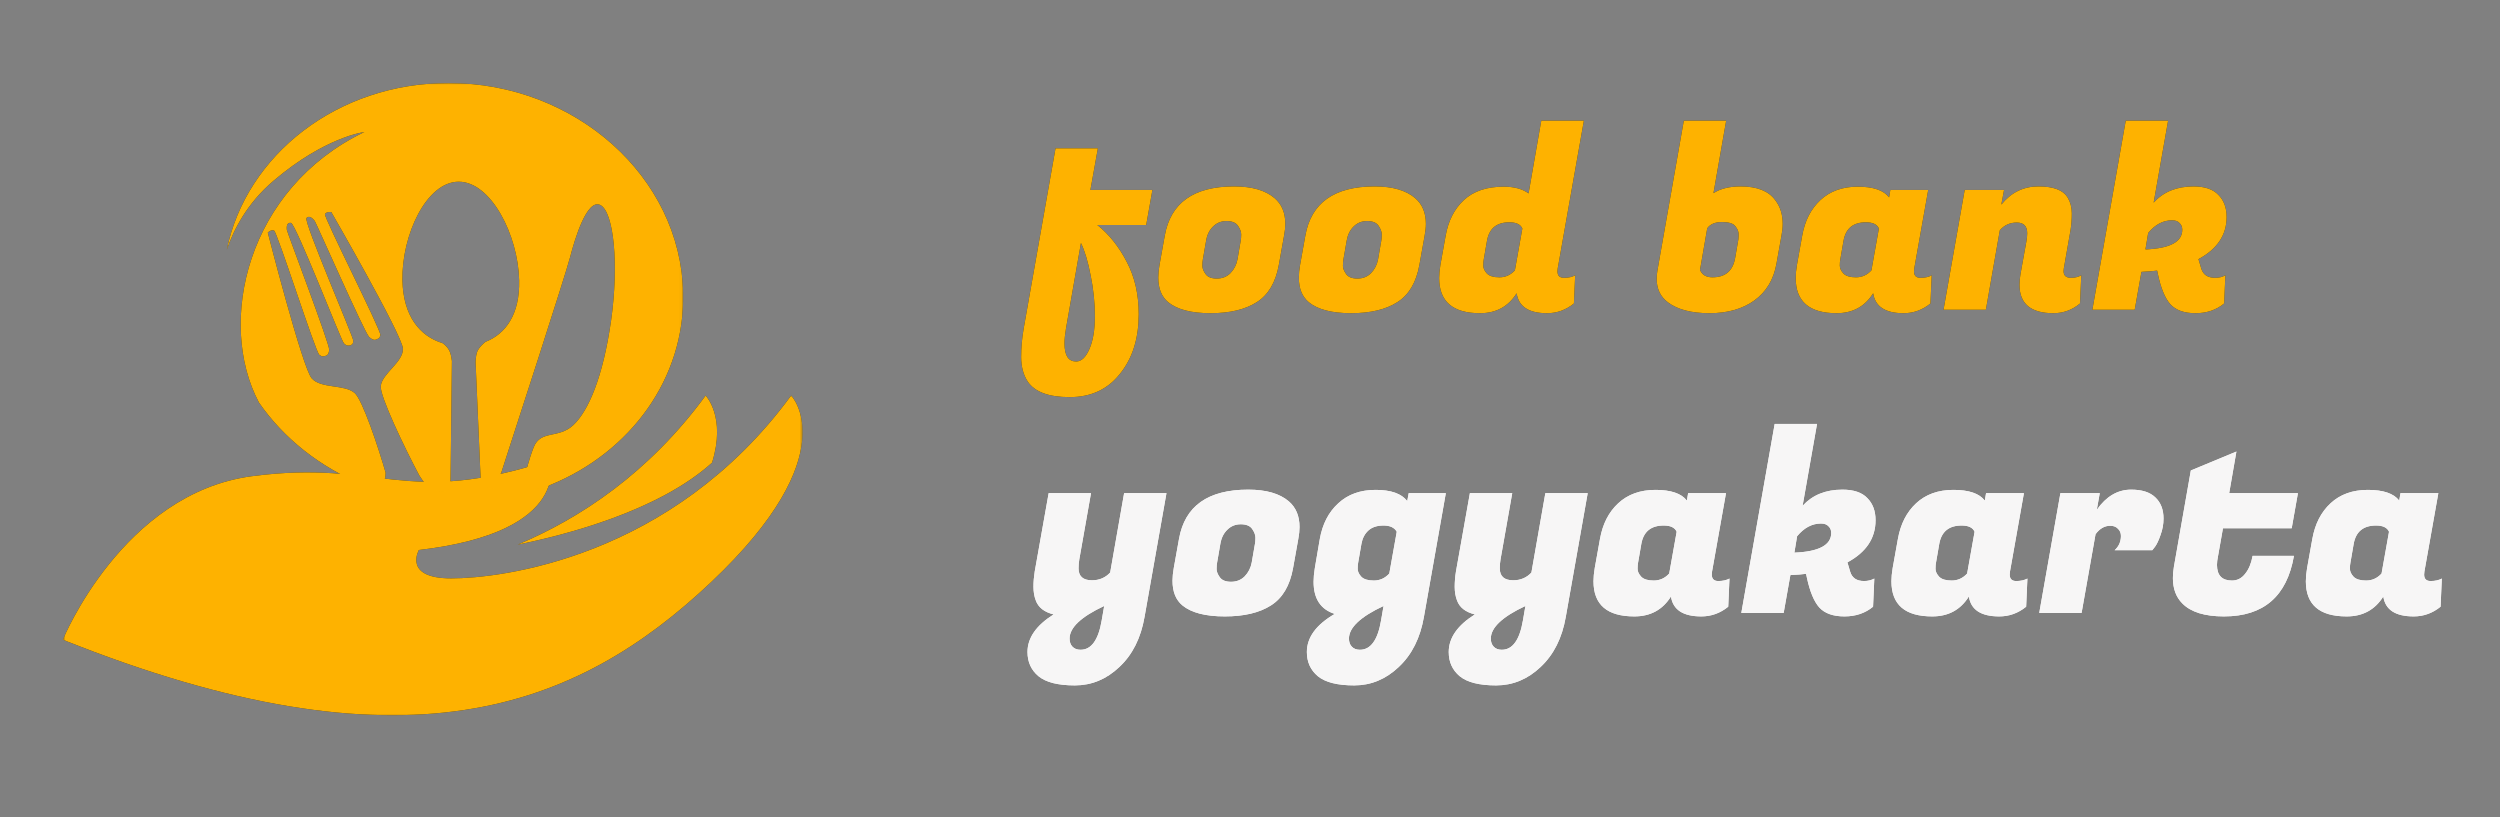 <svg width="783" height="256" viewBox="0 0 783 256" fill="none" xmlns="http://www.w3.org/2000/svg">
<rect x="0" y="0" width="783" height="256" fill="#808080" stroke="none"/>
<g clip-path="url(#clip0_635_1879)">
<path d="M356.646 98.404C356.646 105.996 354.696 112.21 350.796 117.046C346.948 121.934 341.696 124.378 335.04 124.378C328.436 124.378 324.042 122.74 321.858 119.464C320.506 117.384 319.83 114.836 319.83 111.82C319.83 108.856 320.09 105.892 320.61 102.928L330.594 46.456H343.854L341.514 59.482H360.936L358.986 70.48H343.698C347.39 73.444 350.458 77.292 352.902 82.024C355.398 86.756 356.646 92.216 356.646 98.404ZM337.068 113.224C338.68 113.224 340.058 111.924 341.202 109.324C342.346 106.724 342.918 103.292 342.918 99.028C342.918 94.816 342.476 90.552 341.592 86.236C340.76 81.92 339.746 78.54 338.55 76.096L333.87 102.85C333.558 104.67 333.402 106.256 333.402 107.608C333.402 111.352 334.624 113.224 337.068 113.224ZM386.485 58.39C392.101 58.39 396.339 59.612 399.199 62.056C401.435 63.98 402.553 66.658 402.553 70.09C402.553 71.234 402.423 72.482 402.163 73.834L400.525 82.96C399.537 88.472 397.223 92.372 393.583 94.66C389.995 96.948 385.185 98.092 379.153 98.092C373.121 98.092 368.701 96.948 365.893 94.66C363.813 92.944 362.773 90.37 362.773 86.938C362.773 85.742 362.903 84.416 363.163 82.96L364.801 73.834C366.621 63.538 373.849 58.39 386.485 58.39ZM388.591 75.394C388.695 74.874 388.747 74.224 388.747 73.444C388.747 72.612 388.409 71.702 387.733 70.714C387.057 69.726 385.861 69.232 384.145 69.232C382.481 69.232 381.077 69.804 379.933 70.948C378.789 72.04 378.061 73.522 377.749 75.394L376.735 81.244C376.631 81.764 376.579 82.44 376.579 83.272C376.579 84.052 376.917 84.91 377.593 85.846C378.269 86.782 379.439 87.25 381.103 87.25C382.819 87.25 384.249 86.678 385.393 85.534C386.537 84.338 387.265 82.908 387.577 81.244L388.591 75.394ZM430.513 58.39C436.129 58.39 440.367 59.612 443.227 62.056C445.463 63.98 446.581 66.658 446.581 70.09C446.581 71.234 446.451 72.482 446.191 73.834L444.553 82.96C443.565 88.472 441.251 92.372 437.611 94.66C434.023 96.948 429.213 98.092 423.181 98.092C417.149 98.092 412.729 96.948 409.921 94.66C407.841 92.944 406.801 90.37 406.801 86.938C406.801 85.742 406.931 84.416 407.191 82.96L408.829 73.834C410.649 63.538 417.877 58.39 430.513 58.39ZM432.619 75.394C432.723 74.874 432.775 74.224 432.775 73.444C432.775 72.612 432.437 71.702 431.761 70.714C431.085 69.726 429.889 69.232 428.173 69.232C426.509 69.232 425.105 69.804 423.961 70.948C422.817 72.04 422.089 73.522 421.777 75.394L420.763 81.244C420.659 81.764 420.607 82.44 420.607 83.272C420.607 84.052 420.945 84.91 421.621 85.846C422.297 86.782 423.467 87.25 425.131 87.25C426.847 87.25 428.277 86.678 429.421 85.534C430.565 84.338 431.293 82.908 431.605 81.244L432.619 75.394ZM487.8 84.988C487.8 86.34 488.476 87.016 489.828 87.016C491.232 87.016 492.402 86.756 493.338 86.236L492.948 95.05C490.452 97.078 487.644 98.092 484.524 98.092C478.804 98.092 475.632 96.012 475.008 91.852C472.408 96.012 468.586 98.092 463.542 98.092C455.014 98.092 450.75 94.426 450.75 87.094C450.75 85.846 450.88 84.468 451.14 82.96L452.778 73.834C453.61 69.154 455.508 65.436 458.472 62.68C461.488 59.872 465.648 58.468 470.952 58.468C474.228 58.468 476.828 59.17 478.752 60.574L482.73 37.798H496.068L487.878 84.052C487.826 84.364 487.8 84.676 487.8 84.988ZM464.712 81.244C464.608 81.712 464.556 82.362 464.556 83.194C464.556 84.026 464.946 84.858 465.726 85.69C466.506 86.47 467.806 86.86 469.626 86.86C471.498 86.86 473.11 86.132 474.462 84.676L476.802 71.572C476.23 70.272 474.878 69.622 472.746 69.622C468.742 69.622 466.402 71.546 465.726 75.394L464.712 81.244ZM545.156 58.39C550.304 58.39 553.918 59.82 555.998 62.68C557.558 64.708 558.338 67.178 558.338 70.09C558.338 71.286 558.208 72.534 557.948 73.834L556.388 82.57C555.504 87.562 553.19 91.41 549.446 94.114C545.754 96.766 541.074 98.092 535.406 98.092C529.79 98.092 525.474 96.974 522.458 94.738C520.066 92.97 518.87 90.5 518.87 87.328C518.87 86.496 518.948 85.638 519.104 84.754L527.372 37.798H540.632L536.654 60.496C538.838 59.092 541.672 58.39 545.156 58.39ZM544.454 75.004C544.506 74.588 544.532 74.016 544.532 73.288C544.532 72.508 544.194 71.702 543.518 70.87C542.894 69.986 541.49 69.544 539.306 69.544C537.174 69.544 535.64 70.194 534.704 71.494L532.442 84.52C533.066 86.08 534.366 86.86 536.342 86.86C540.346 86.86 542.712 84.858 543.44 80.854L544.454 75.004ZM599.468 84.988C599.468 86.34 600.144 87.016 601.496 87.016C602.9 87.016 604.07 86.756 605.006 86.236L604.616 95.05C602.12 97.078 599.312 98.092 596.192 98.092C590.472 98.092 587.3 96.012 586.676 91.852C584.076 96.012 580.254 98.092 575.21 98.092C566.682 98.092 562.418 94.426 562.418 87.094C562.418 85.846 562.548 84.468 562.808 82.96L564.446 73.834C565.278 69.154 567.176 65.436 570.14 62.68C573.156 59.872 577.056 58.468 581.84 58.468C586.676 58.468 589.952 59.586 591.668 61.822L592.058 59.482H603.914L599.546 84.052C599.494 84.364 599.468 84.676 599.468 84.988ZM576.38 81.244C576.276 81.712 576.224 82.362 576.224 83.194C576.224 84.026 576.614 84.858 577.394 85.69C578.174 86.47 579.474 86.86 581.294 86.86C583.166 86.86 584.778 86.132 586.13 84.676L588.47 71.572C587.898 70.272 586.546 69.622 584.414 69.622C580.41 69.622 578.07 71.546 577.394 75.394L576.38 81.244ZM634.924 73.054C634.924 70.818 633.832 69.7 631.648 69.7C629.516 69.7 627.748 70.506 626.344 72.118L621.976 97H608.716L615.346 59.482H627.67L626.812 64.084C629.88 60.288 633.754 58.39 638.434 58.39C643.114 58.39 646.156 59.534 647.56 61.822C648.444 63.278 648.886 64.942 648.886 66.814C648.886 68.686 648.756 70.428 648.496 72.04L646.39 84.052C646.338 84.364 646.312 84.65 646.312 84.91C646.312 86.314 647.092 87.016 648.652 87.016C649.848 87.016 650.914 86.756 651.85 86.236L651.46 95.05C649.016 97.078 646.234 98.092 643.114 98.092C636.042 98.092 632.506 95.128 632.506 89.2C632.506 88.16 632.61 87.042 632.818 85.846L634.69 75.472C634.846 74.536 634.924 73.73 634.924 73.054ZM693.787 87.016C694.983 87.016 696.049 86.756 696.985 86.236L696.595 95.05C694.151 97.078 691.161 98.092 687.625 98.092C684.089 98.092 681.463 97.156 679.747 95.284C678.083 93.412 676.783 90.266 675.847 85.846L675.613 84.754C674.521 84.91 672.883 85.04 670.699 85.144L668.593 97H655.333L665.785 37.798H679.045L674.521 63.46C677.589 60.08 681.749 58.39 687.001 58.39C690.537 58.39 693.137 59.274 694.801 61.042C696.517 62.758 697.375 65.072 697.375 67.984C697.375 73.6 694.437 77.994 688.561 81.166L689.419 84.052C689.991 86.028 691.447 87.016 693.787 87.016ZM680.293 68.998C677.485 68.998 674.989 70.324 672.805 72.976L671.947 78.124C679.643 77.812 683.491 75.758 683.491 71.962C683.491 71.078 683.205 70.376 682.633 69.856C682.113 69.284 681.333 68.998 680.293 68.998Z" fill="#1B2426"/>
<path d="M338.035 175.198C337.879 176.134 337.801 177.07 337.801 178.006C337.801 180.502 339.205 181.75 342.013 181.75C344.301 181.75 346.199 180.944 347.707 179.332L352.075 154.45H365.335L358.471 193.216C357.327 199.82 354.701 205.046 350.593 208.894C346.537 212.742 341.883 214.666 336.631 214.666C331.379 214.666 327.583 213.704 325.243 211.78C322.955 209.856 321.811 207.334 321.811 204.214C321.811 199.794 324.541 195.868 330.001 192.436C327.037 191.708 325.165 190.226 324.385 187.99C323.917 186.742 323.683 185.338 323.683 183.778C323.683 182.218 323.813 180.632 324.073 179.02L328.441 154.45H341.701L338.035 175.198ZM338.425 203.512C341.805 203.512 344.015 200.444 345.055 194.308L345.835 189.784C338.607 193.164 334.993 196.57 334.993 200.002C334.993 201.042 335.279 201.874 335.851 202.498C336.475 203.174 337.333 203.512 338.425 203.512ZM390.944 153.358C396.56 153.358 400.798 154.58 403.658 157.024C405.894 158.948 407.012 161.626 407.012 165.058C407.012 166.202 406.882 167.45 406.622 168.802L404.984 177.928C403.996 183.44 401.682 187.34 398.042 189.628C394.454 191.916 389.644 193.06 383.612 193.06C377.58 193.06 373.16 191.916 370.352 189.628C368.272 187.912 367.232 185.338 367.232 181.906C367.232 180.71 367.362 179.384 367.622 177.928L369.26 168.802C371.08 158.506 378.308 153.358 390.944 153.358ZM393.05 170.362C393.154 169.842 393.206 169.192 393.206 168.412C393.206 167.58 392.868 166.67 392.192 165.682C391.516 164.694 390.32 164.2 388.604 164.2C386.94 164.2 385.536 164.772 384.392 165.916C383.248 167.008 382.52 168.49 382.208 170.362L381.194 176.212C381.09 176.732 381.038 177.408 381.038 178.24C381.038 179.02 381.376 179.878 382.052 180.814C382.728 181.75 383.898 182.218 385.562 182.218C387.278 182.218 388.708 181.646 389.852 180.502C390.996 179.306 391.724 177.876 392.036 176.212L393.05 170.362ZM445.969 193.216C444.825 199.82 442.199 205.046 438.091 208.894C434.035 212.742 429.381 214.666 424.129 214.666C418.877 214.666 415.081 213.704 412.741 211.78C410.453 209.856 409.309 207.334 409.309 204.214C409.309 199.638 412.221 195.66 418.045 192.28C413.625 190.876 411.415 187.522 411.415 182.218C411.415 180.918 411.545 179.488 411.805 177.928L413.365 168.802C414.197 164.122 416.121 160.404 419.137 157.648C422.153 154.84 426.053 153.436 430.837 153.436C435.673 153.436 438.975 154.606 440.743 156.946L441.211 154.45H452.833L445.969 193.216ZM425.377 176.212C425.273 176.68 425.221 177.33 425.221 178.162C425.221 178.994 425.611 179.826 426.391 180.658C427.171 181.438 428.471 181.828 430.291 181.828C432.163 181.828 433.775 181.1 435.127 179.644L437.467 166.54C436.739 165.24 435.361 164.59 433.333 164.59C431.305 164.59 429.719 165.11 428.575 166.15C427.431 167.19 426.703 168.594 426.391 170.362L425.377 176.212ZM425.923 203.512C429.303 203.512 431.513 200.444 432.553 194.308L433.333 189.784C426.105 193.164 422.491 196.57 422.491 200.002C422.491 201.042 422.777 201.874 423.349 202.498C423.973 203.174 424.831 203.512 425.923 203.512ZM469.965 175.198C469.809 176.134 469.731 177.07 469.731 178.006C469.731 180.502 471.135 181.75 473.943 181.75C476.231 181.75 478.129 180.944 479.637 179.332L484.005 154.45H497.265L490.401 193.216C489.257 199.82 486.631 205.046 482.523 208.894C478.467 212.742 473.813 214.666 468.561 214.666C463.309 214.666 459.513 213.704 457.173 211.78C454.885 209.856 453.741 207.334 453.741 204.214C453.741 199.794 456.471 195.868 461.931 192.436C458.967 191.708 457.095 190.226 456.315 187.99C455.847 186.742 455.613 185.338 455.613 183.778C455.613 182.218 455.743 180.632 456.003 179.02L460.371 154.45H473.631L469.965 175.198ZM470.355 203.512C473.735 203.512 475.945 200.444 476.985 194.308L477.765 189.784C470.537 193.164 466.923 196.57 466.923 200.002C466.923 201.042 467.209 201.874 467.781 202.498C468.405 203.174 469.263 203.512 470.355 203.512ZM536.133 179.956C536.133 181.308 536.809 181.984 538.161 181.984C539.565 181.984 540.735 181.724 541.671 181.204L541.281 190.018C538.785 192.046 535.977 193.06 532.857 193.06C527.137 193.06 523.965 190.98 523.341 186.82C520.741 190.98 516.919 193.06 511.875 193.06C503.347 193.06 499.083 189.394 499.083 182.062C499.083 180.814 499.213 179.436 499.473 177.928L501.111 168.802C501.943 164.122 503.841 160.404 506.805 157.648C509.821 154.84 513.721 153.436 518.505 153.436C523.341 153.436 526.617 154.554 528.333 156.79L528.723 154.45H540.579L536.211 179.02C536.159 179.332 536.133 179.644 536.133 179.956ZM513.045 176.212C512.941 176.68 512.889 177.33 512.889 178.162C512.889 178.994 513.279 179.826 514.059 180.658C514.839 181.438 516.139 181.828 517.959 181.828C519.831 181.828 521.443 181.1 522.795 179.644L525.135 166.54C524.563 165.24 523.211 164.59 521.079 164.59C517.075 164.59 514.735 166.514 514.059 170.362L513.045 176.212ZM583.835 181.984C585.031 181.984 586.097 181.724 587.033 181.204L586.643 190.018C584.199 192.046 581.209 193.06 577.673 193.06C574.137 193.06 571.511 192.124 569.795 190.252C568.131 188.38 566.831 185.234 565.895 180.814L565.661 179.722C564.569 179.878 562.931 180.008 560.747 180.112L558.641 191.968H545.381L555.833 132.766H569.093L564.569 158.428C567.637 155.048 571.797 153.358 577.049 153.358C580.585 153.358 583.185 154.242 584.849 156.01C586.565 157.726 587.423 160.04 587.423 162.952C587.423 168.568 584.485 172.962 578.609 176.134L579.467 179.02C580.039 180.996 581.495 181.984 583.835 181.984ZM570.341 163.966C567.533 163.966 565.037 165.292 562.853 167.944L561.995 173.092C569.691 172.78 573.539 170.726 573.539 166.93C573.539 166.046 573.253 165.344 572.681 164.824C572.161 164.252 571.381 163.966 570.341 163.966ZM629.444 179.956C629.444 181.308 630.12 181.984 631.472 181.984C632.876 181.984 634.046 181.724 634.982 181.204L634.592 190.018C632.096 192.046 629.288 193.06 626.168 193.06C620.448 193.06 617.276 190.98 616.652 186.82C614.052 190.98 610.23 193.06 605.186 193.06C596.658 193.06 592.394 189.394 592.394 182.062C592.394 180.814 592.524 179.436 592.784 177.928L594.422 168.802C595.254 164.122 597.152 160.404 600.116 157.648C603.132 154.84 607.032 153.436 611.816 153.436C616.652 153.436 619.928 154.554 621.644 156.79L622.034 154.45H633.89L629.522 179.02C629.47 179.332 629.444 179.644 629.444 179.956ZM606.356 176.212C606.252 176.68 606.2 177.33 606.2 178.162C606.2 178.994 606.59 179.826 607.37 180.658C608.15 181.438 609.45 181.828 611.27 181.828C613.142 181.828 614.754 181.1 616.106 179.644L618.446 166.54C617.874 165.24 616.522 164.59 614.39 164.59C610.386 164.59 608.046 166.514 607.37 170.362L606.356 176.212ZM677.614 162.406C677.614 164.174 677.302 165.89 676.678 167.554C676.106 169.218 675.534 170.44 674.962 171.22L674.104 172.312H662.326C663.626 171.116 664.276 169.634 664.276 167.866C664.276 166.93 663.964 166.176 663.34 165.604C662.768 164.98 661.962 164.668 660.922 164.668C659.154 164.668 657.62 165.552 656.32 167.32L651.952 191.968H638.692L645.322 154.45H657.646L656.71 159.676C659.674 155.464 663.262 153.358 667.474 153.358C670.854 153.358 673.376 154.164 675.04 155.776C676.756 157.388 677.614 159.598 677.614 162.406ZM696.542 193.06C690.51 193.06 686.168 191.708 683.516 189.004C681.54 187.028 680.552 184.376 680.552 181.048C680.552 179.956 680.656 178.786 680.864 177.538L686.168 147.352L700.442 141.424L698.18 154.45H719.708L717.758 165.448H696.23L694.67 174.262C694.462 175.25 694.358 176.134 694.358 176.914C694.358 180.19 695.918 181.828 699.038 181.828C700.702 181.828 702.08 181.126 703.172 179.722C704.316 178.318 705.096 176.446 705.512 174.106H718.46C716.276 186.742 708.97 193.06 696.542 193.06ZM759.241 179.956C759.241 181.308 759.917 181.984 761.269 181.984C762.673 181.984 763.843 181.724 764.779 181.204L764.389 190.018C761.893 192.046 759.085 193.06 755.965 193.06C750.245 193.06 747.073 190.98 746.449 186.82C743.849 190.98 740.027 193.06 734.983 193.06C726.455 193.06 722.191 189.394 722.191 182.062C722.191 180.814 722.321 179.436 722.581 177.928L724.219 168.802C725.051 164.122 726.949 160.404 729.913 157.648C732.929 154.84 736.829 153.436 741.613 153.436C746.449 153.436 749.725 154.554 751.441 156.79L751.831 154.45H763.687L759.319 179.02C759.267 179.332 759.241 179.644 759.241 179.956ZM736.153 176.212C736.049 176.68 735.997 177.33 735.997 178.162C735.997 178.994 736.387 179.826 737.167 180.658C737.947 181.438 739.247 181.828 741.067 181.828C742.939 181.828 744.551 181.1 745.903 179.644L748.243 166.54C747.671 165.24 746.319 164.59 744.187 164.59C740.183 164.59 737.843 166.514 737.167 170.362L736.153 176.212Z" fill="#F7F6F6"/>
<path d="M356.646 98.404C356.646 105.996 354.696 112.21 350.796 117.046C346.948 121.934 341.696 124.378 335.04 124.378C328.436 124.378 324.042 122.74 321.858 119.464C320.506 117.384 319.83 114.836 319.83 111.82C319.83 108.856 320.09 105.892 320.61 102.928L330.594 46.456H343.854L341.514 59.482H360.936L358.986 70.48H343.698C347.39 73.444 350.458 77.292 352.902 82.024C355.398 86.756 356.646 92.216 356.646 98.404ZM337.068 113.224C338.68 113.224 340.058 111.924 341.202 109.324C342.346 106.724 342.918 103.292 342.918 99.028C342.918 94.816 342.476 90.552 341.592 86.236C340.76 81.92 339.746 78.54 338.55 76.096L333.87 102.85C333.558 104.67 333.402 106.256 333.402 107.608C333.402 111.352 334.624 113.224 337.068 113.224ZM386.485 58.39C392.101 58.39 396.339 59.612 399.199 62.056C401.435 63.98 402.553 66.658 402.553 70.09C402.553 71.234 402.423 72.482 402.163 73.834L400.525 82.96C399.537 88.472 397.223 92.372 393.583 94.66C389.995 96.948 385.185 98.092 379.153 98.092C373.121 98.092 368.701 96.948 365.893 94.66C363.813 92.944 362.773 90.37 362.773 86.938C362.773 85.742 362.903 84.416 363.163 82.96L364.801 73.834C366.621 63.538 373.849 58.39 386.485 58.39ZM388.591 75.394C388.695 74.874 388.747 74.224 388.747 73.444C388.747 72.612 388.409 71.702 387.733 70.714C387.057 69.726 385.861 69.232 384.145 69.232C382.481 69.232 381.077 69.804 379.933 70.948C378.789 72.04 378.061 73.522 377.749 75.394L376.735 81.244C376.631 81.764 376.579 82.44 376.579 83.272C376.579 84.052 376.917 84.91 377.593 85.846C378.269 86.782 379.439 87.25 381.103 87.25C382.819 87.25 384.249 86.678 385.393 85.534C386.537 84.338 387.265 82.908 387.577 81.244L388.591 75.394ZM430.513 58.39C436.129 58.39 440.367 59.612 443.227 62.056C445.463 63.98 446.581 66.658 446.581 70.09C446.581 71.234 446.451 72.482 446.191 73.834L444.553 82.96C443.565 88.472 441.251 92.372 437.611 94.66C434.023 96.948 429.213 98.092 423.181 98.092C417.149 98.092 412.729 96.948 409.921 94.66C407.841 92.944 406.801 90.37 406.801 86.938C406.801 85.742 406.931 84.416 407.191 82.96L408.829 73.834C410.649 63.538 417.877 58.39 430.513 58.39ZM432.619 75.394C432.723 74.874 432.775 74.224 432.775 73.444C432.775 72.612 432.437 71.702 431.761 70.714C431.085 69.726 429.889 69.232 428.173 69.232C426.509 69.232 425.105 69.804 423.961 70.948C422.817 72.04 422.089 73.522 421.777 75.394L420.763 81.244C420.659 81.764 420.607 82.44 420.607 83.272C420.607 84.052 420.945 84.91 421.621 85.846C422.297 86.782 423.467 87.25 425.131 87.25C426.847 87.25 428.277 86.678 429.421 85.534C430.565 84.338 431.293 82.908 431.605 81.244L432.619 75.394ZM487.8 84.988C487.8 86.34 488.476 87.016 489.828 87.016C491.232 87.016 492.402 86.756 493.338 86.236L492.948 95.05C490.452 97.078 487.644 98.092 484.524 98.092C478.804 98.092 475.632 96.012 475.008 91.852C472.408 96.012 468.586 98.092 463.542 98.092C455.014 98.092 450.75 94.426 450.75 87.094C450.75 85.846 450.88 84.468 451.14 82.96L452.778 73.834C453.61 69.154 455.508 65.436 458.472 62.68C461.488 59.872 465.648 58.468 470.952 58.468C474.228 58.468 476.828 59.17 478.752 60.574L482.73 37.798H496.068L487.878 84.052C487.826 84.364 487.8 84.676 487.8 84.988ZM464.712 81.244C464.608 81.712 464.556 82.362 464.556 83.194C464.556 84.026 464.946 84.858 465.726 85.69C466.506 86.47 467.806 86.86 469.626 86.86C471.498 86.86 473.11 86.132 474.462 84.676L476.802 71.572C476.23 70.272 474.878 69.622 472.746 69.622C468.742 69.622 466.402 71.546 465.726 75.394L464.712 81.244ZM545.156 58.39C550.304 58.39 553.918 59.82 555.998 62.68C557.558 64.708 558.338 67.178 558.338 70.09C558.338 71.286 558.208 72.534 557.948 73.834L556.388 82.57C555.504 87.562 553.19 91.41 549.446 94.114C545.754 96.766 541.074 98.092 535.406 98.092C529.79 98.092 525.474 96.974 522.458 94.738C520.066 92.97 518.87 90.5 518.87 87.328C518.87 86.496 518.948 85.638 519.104 84.754L527.372 37.798H540.632L536.654 60.496C538.838 59.092 541.672 58.39 545.156 58.39ZM544.454 75.004C544.506 74.588 544.532 74.016 544.532 73.288C544.532 72.508 544.194 71.702 543.518 70.87C542.894 69.986 541.49 69.544 539.306 69.544C537.174 69.544 535.64 70.194 534.704 71.494L532.442 84.52C533.066 86.08 534.366 86.86 536.342 86.86C540.346 86.86 542.712 84.858 543.44 80.854L544.454 75.004ZM599.468 84.988C599.468 86.34 600.144 87.016 601.496 87.016C602.9 87.016 604.07 86.756 605.006 86.236L604.616 95.05C602.12 97.078 599.312 98.092 596.192 98.092C590.472 98.092 587.3 96.012 586.676 91.852C584.076 96.012 580.254 98.092 575.21 98.092C566.682 98.092 562.418 94.426 562.418 87.094C562.418 85.846 562.548 84.468 562.808 82.96L564.446 73.834C565.278 69.154 567.176 65.436 570.14 62.68C573.156 59.872 577.056 58.468 581.84 58.468C586.676 58.468 589.952 59.586 591.668 61.822L592.058 59.482H603.914L599.546 84.052C599.494 84.364 599.468 84.676 599.468 84.988ZM576.38 81.244C576.276 81.712 576.224 82.362 576.224 83.194C576.224 84.026 576.614 84.858 577.394 85.69C578.174 86.47 579.474 86.86 581.294 86.86C583.166 86.86 584.778 86.132 586.13 84.676L588.47 71.572C587.898 70.272 586.546 69.622 584.414 69.622C580.41 69.622 578.07 71.546 577.394 75.394L576.38 81.244ZM634.924 73.054C634.924 70.818 633.832 69.7 631.648 69.7C629.516 69.7 627.748 70.506 626.344 72.118L621.976 97H608.716L615.346 59.482H627.67L626.812 64.084C629.88 60.288 633.754 58.39 638.434 58.39C643.114 58.39 646.156 59.534 647.56 61.822C648.444 63.278 648.886 64.942 648.886 66.814C648.886 68.686 648.756 70.428 648.496 72.04L646.39 84.052C646.338 84.364 646.312 84.65 646.312 84.91C646.312 86.314 647.092 87.016 648.652 87.016C649.848 87.016 650.914 86.756 651.85 86.236L651.46 95.05C649.016 97.078 646.234 98.092 643.114 98.092C636.042 98.092 632.506 95.128 632.506 89.2C632.506 88.16 632.61 87.042 632.818 85.846L634.69 75.472C634.846 74.536 634.924 73.73 634.924 73.054ZM693.787 87.016C694.983 87.016 696.049 86.756 696.985 86.236L696.595 95.05C694.151 97.078 691.161 98.092 687.625 98.092C684.089 98.092 681.463 97.156 679.747 95.284C678.083 93.412 676.783 90.266 675.847 85.846L675.613 84.754C674.521 84.91 672.883 85.04 670.699 85.144L668.593 97H655.333L665.785 37.798H679.045L674.521 63.46C677.589 60.08 681.749 58.39 687.001 58.39C690.537 58.39 693.137 59.274 694.801 61.042C696.517 62.758 697.375 65.072 697.375 67.984C697.375 73.6 694.437 77.994 688.561 81.166L689.419 84.052C689.991 86.028 691.447 87.016 693.787 87.016ZM680.293 68.998C677.485 68.998 674.989 70.324 672.805 72.976L671.947 78.124C679.643 77.812 683.491 75.758 683.491 71.962C683.491 71.078 683.205 70.376 682.633 69.856C682.113 69.284 681.333 68.998 680.293 68.998Z" fill="#FEB200"/>
<path d="M338.035 175.198C337.879 176.134 337.801 177.07 337.801 178.006C337.801 180.502 339.205 181.75 342.013 181.75C344.301 181.75 346.199 180.944 347.707 179.332L352.075 154.45H365.335L358.471 193.216C357.327 199.82 354.701 205.046 350.593 208.894C346.537 212.742 341.883 214.666 336.631 214.666C331.379 214.666 327.583 213.704 325.243 211.78C322.955 209.856 321.811 207.334 321.811 204.214C321.811 199.794 324.541 195.868 330.001 192.436C327.037 191.708 325.165 190.226 324.385 187.99C323.917 186.742 323.683 185.338 323.683 183.778C323.683 182.218 323.813 180.632 324.073 179.02L328.441 154.45H341.701L338.035 175.198ZM338.425 203.512C341.805 203.512 344.015 200.444 345.055 194.308L345.835 189.784C338.607 193.164 334.993 196.57 334.993 200.002C334.993 201.042 335.279 201.874 335.851 202.498C336.475 203.174 337.333 203.512 338.425 203.512ZM390.944 153.358C396.56 153.358 400.798 154.58 403.658 157.024C405.894 158.948 407.012 161.626 407.012 165.058C407.012 166.202 406.882 167.45 406.622 168.802L404.984 177.928C403.996 183.44 401.682 187.34 398.042 189.628C394.454 191.916 389.644 193.06 383.612 193.06C377.58 193.06 373.16 191.916 370.352 189.628C368.272 187.912 367.232 185.338 367.232 181.906C367.232 180.71 367.362 179.384 367.622 177.928L369.26 168.802C371.08 158.506 378.308 153.358 390.944 153.358ZM393.05 170.362C393.154 169.842 393.206 169.192 393.206 168.412C393.206 167.58 392.868 166.67 392.192 165.682C391.516 164.694 390.32 164.2 388.604 164.2C386.94 164.2 385.536 164.772 384.392 165.916C383.248 167.008 382.52 168.49 382.208 170.362L381.194 176.212C381.09 176.732 381.038 177.408 381.038 178.24C381.038 179.02 381.376 179.878 382.052 180.814C382.728 181.75 383.898 182.218 385.562 182.218C387.278 182.218 388.708 181.646 389.852 180.502C390.996 179.306 391.724 177.876 392.036 176.212L393.05 170.362ZM445.969 193.216C444.825 199.82 442.199 205.046 438.091 208.894C434.035 212.742 429.381 214.666 424.129 214.666C418.877 214.666 415.081 213.704 412.741 211.78C410.453 209.856 409.309 207.334 409.309 204.214C409.309 199.638 412.221 195.66 418.045 192.28C413.625 190.876 411.415 187.522 411.415 182.218C411.415 180.918 411.545 179.488 411.805 177.928L413.365 168.802C414.197 164.122 416.121 160.404 419.137 157.648C422.153 154.84 426.053 153.436 430.837 153.436C435.673 153.436 438.975 154.606 440.743 156.946L441.211 154.45H452.833L445.969 193.216ZM425.377 176.212C425.273 176.68 425.221 177.33 425.221 178.162C425.221 178.994 425.611 179.826 426.391 180.658C427.171 181.438 428.471 181.828 430.291 181.828C432.163 181.828 433.775 181.1 435.127 179.644L437.467 166.54C436.739 165.24 435.361 164.59 433.333 164.59C431.305 164.59 429.719 165.11 428.575 166.15C427.431 167.19 426.703 168.594 426.391 170.362L425.377 176.212ZM425.923 203.512C429.303 203.512 431.513 200.444 432.553 194.308L433.333 189.784C426.105 193.164 422.491 196.57 422.491 200.002C422.491 201.042 422.777 201.874 423.349 202.498C423.973 203.174 424.831 203.512 425.923 203.512ZM469.965 175.198C469.809 176.134 469.731 177.07 469.731 178.006C469.731 180.502 471.135 181.75 473.943 181.75C476.231 181.75 478.129 180.944 479.637 179.332L484.005 154.45H497.265L490.401 193.216C489.257 199.82 486.631 205.046 482.523 208.894C478.467 212.742 473.813 214.666 468.561 214.666C463.309 214.666 459.513 213.704 457.173 211.78C454.885 209.856 453.741 207.334 453.741 204.214C453.741 199.794 456.471 195.868 461.931 192.436C458.967 191.708 457.095 190.226 456.315 187.99C455.847 186.742 455.613 185.338 455.613 183.778C455.613 182.218 455.743 180.632 456.003 179.02L460.371 154.45H473.631L469.965 175.198ZM470.355 203.512C473.735 203.512 475.945 200.444 476.985 194.308L477.765 189.784C470.537 193.164 466.923 196.57 466.923 200.002C466.923 201.042 467.209 201.874 467.781 202.498C468.405 203.174 469.263 203.512 470.355 203.512ZM536.133 179.956C536.133 181.308 536.809 181.984 538.161 181.984C539.565 181.984 540.735 181.724 541.671 181.204L541.281 190.018C538.785 192.046 535.977 193.06 532.857 193.06C527.137 193.06 523.965 190.98 523.341 186.82C520.741 190.98 516.919 193.06 511.875 193.06C503.347 193.06 499.083 189.394 499.083 182.062C499.083 180.814 499.213 179.436 499.473 177.928L501.111 168.802C501.943 164.122 503.841 160.404 506.805 157.648C509.821 154.84 513.721 153.436 518.505 153.436C523.341 153.436 526.617 154.554 528.333 156.79L528.723 154.45H540.579L536.211 179.02C536.159 179.332 536.133 179.644 536.133 179.956ZM513.045 176.212C512.941 176.68 512.889 177.33 512.889 178.162C512.889 178.994 513.279 179.826 514.059 180.658C514.839 181.438 516.139 181.828 517.959 181.828C519.831 181.828 521.443 181.1 522.795 179.644L525.135 166.54C524.563 165.24 523.211 164.59 521.079 164.59C517.075 164.59 514.735 166.514 514.059 170.362L513.045 176.212ZM583.835 181.984C585.031 181.984 586.097 181.724 587.033 181.204L586.643 190.018C584.199 192.046 581.209 193.06 577.673 193.06C574.137 193.06 571.511 192.124 569.795 190.252C568.131 188.38 566.831 185.234 565.895 180.814L565.661 179.722C564.569 179.878 562.931 180.008 560.747 180.112L558.641 191.968H545.381L555.833 132.766H569.093L564.569 158.428C567.637 155.048 571.797 153.358 577.049 153.358C580.585 153.358 583.185 154.242 584.849 156.01C586.565 157.726 587.423 160.04 587.423 162.952C587.423 168.568 584.485 172.962 578.609 176.134L579.467 179.02C580.039 180.996 581.495 181.984 583.835 181.984ZM570.341 163.966C567.533 163.966 565.037 165.292 562.853 167.944L561.995 173.092C569.691 172.78 573.539 170.726 573.539 166.93C573.539 166.046 573.253 165.344 572.681 164.824C572.161 164.252 571.381 163.966 570.341 163.966ZM629.444 179.956C629.444 181.308 630.12 181.984 631.472 181.984C632.876 181.984 634.046 181.724 634.982 181.204L634.592 190.018C632.096 192.046 629.288 193.06 626.168 193.06C620.448 193.06 617.276 190.98 616.652 186.82C614.052 190.98 610.23 193.06 605.186 193.06C596.658 193.06 592.394 189.394 592.394 182.062C592.394 180.814 592.524 179.436 592.784 177.928L594.422 168.802C595.254 164.122 597.152 160.404 600.116 157.648C603.132 154.84 607.032 153.436 611.816 153.436C616.652 153.436 619.928 154.554 621.644 156.79L622.034 154.45H633.89L629.522 179.02C629.47 179.332 629.444 179.644 629.444 179.956ZM606.356 176.212C606.252 176.68 606.2 177.33 606.2 178.162C606.2 178.994 606.59 179.826 607.37 180.658C608.15 181.438 609.45 181.828 611.27 181.828C613.142 181.828 614.754 181.1 616.106 179.644L618.446 166.54C617.874 165.24 616.522 164.59 614.39 164.59C610.386 164.59 608.046 166.514 607.37 170.362L606.356 176.212ZM677.614 162.406C677.614 164.174 677.302 165.89 676.678 167.554C676.106 169.218 675.534 170.44 674.962 171.22L674.104 172.312H662.326C663.626 171.116 664.276 169.634 664.276 167.866C664.276 166.93 663.964 166.176 663.34 165.604C662.768 164.98 661.962 164.668 660.922 164.668C659.154 164.668 657.62 165.552 656.32 167.32L651.952 191.968H638.692L645.322 154.45H657.646L656.71 159.676C659.674 155.464 663.262 153.358 667.474 153.358C670.854 153.358 673.376 154.164 675.04 155.776C676.756 157.388 677.614 159.598 677.614 162.406ZM696.542 193.06C690.51 193.06 686.168 191.708 683.516 189.004C681.54 187.028 680.552 184.376 680.552 181.048C680.552 179.956 680.656 178.786 680.864 177.538L686.168 147.352L700.442 141.424L698.18 154.45H719.708L717.758 165.448H696.23L694.67 174.262C694.462 175.25 694.358 176.134 694.358 176.914C694.358 180.19 695.918 181.828 699.038 181.828C700.702 181.828 702.08 181.126 703.172 179.722C704.316 178.318 705.096 176.446 705.512 174.106H718.46C716.276 186.742 708.97 193.06 696.542 193.06ZM759.241 179.956C759.241 181.308 759.917 181.984 761.269 181.984C762.673 181.984 763.843 181.724 764.779 181.204L764.389 190.018C761.893 192.046 759.085 193.06 755.965 193.06C750.245 193.06 747.073 190.98 746.449 186.82C743.849 190.98 740.027 193.06 734.983 193.06C726.455 193.06 722.191 189.394 722.191 182.062C722.191 180.814 722.321 179.436 722.581 177.928L724.219 168.802C725.051 164.122 726.949 160.404 729.913 157.648C732.929 154.84 736.829 153.436 741.613 153.436C746.449 153.436 749.725 154.554 751.441 156.79L751.831 154.45H763.687L759.319 179.02C759.267 179.332 759.241 179.644 759.241 179.956ZM736.153 176.212C736.049 176.68 735.997 177.33 735.997 178.162C735.997 178.994 736.387 179.826 737.167 180.658C737.947 181.438 739.247 181.828 741.067 181.828C742.939 181.828 744.551 181.1 745.903 179.644L748.243 166.54C747.671 165.24 746.319 164.59 744.187 164.59C740.183 164.59 737.843 166.514 737.167 170.362L736.153 176.212Z" fill="#F7F6F6"/>
<path d="M223.012 144.909C206.179 160.125 176.863 167.616 162.147 170.571C181.503 162.443 203.125 148.298 221.005 123.893C221.005 123.887 227.492 130.599 223.012 144.909Z" fill="#1B2426"/>
<mask id="mask0_635_1879" style="mask-type:luminance" maskUnits="userSpaceOnUse" x="19" y="123" width="233" height="102">
<path d="M19.677 123.413H251.56V224.64H19.677V123.413Z" fill="white"/>
</mask>
<g mask="url(#mask0_635_1879)">
<path d="M19.677 200.365C19.677 200.365 38.395 154.475 78.942 149.142C119.498 143.807 126.513 159.101 172.137 144.159C172.137 144.159 179.933 166.571 131.195 172.261C131.195 172.261 126.127 181.152 141.333 181.152C156.542 181.152 210.351 174.956 247.787 123.882C247.787 123.882 265.329 142.025 222.831 182.219C180.331 222.414 126.519 243.054 19.677 200.365Z" fill="#1B2426"/>
</g>
<mask id="mask1_635_1879" style="mask-type:luminance" maskUnits="userSpaceOnUse" x="70" y="26" width="144" height="128">
<path d="M70.998 26H213.964V153.92H70.998V26Z" fill="white"/>
</mask>
<g mask="url(#mask1_635_1879)">
<path fill-rule="evenodd" clip-rule="evenodd" d="M213.97 91.75C213.186 55.45 180.268 26 140.478 26C105.693 26 77.146 48.466 70.998 78.33C73.168 71.895 77.419 63.619 85.678 56.607C101.864 42.83 114.133 41.343 114.133 41.343C77.268 59.053 67.803 101.018 81.094 126.07C88.843 137.264 100.145 146.255 113.501 151.726C117.236 152.552 120.855 152.688 120.766 148.097H120.792C118.533 140.232 113.531 125.19 111.058 123.072C107.831 120.32 100.537 121.807 97.612 118.479C94.691 115.123 83.867 72.857 83.867 72.857C83.867 72.857 84.832 71.841 85.826 72.199C86.821 72.61 98.821 110.286 100.026 111.139C101.231 111.99 101.021 111.494 101.712 111.524C102.226 111.386 102.95 111.302 103.099 109.541C103.25 107.754 89.867 72.583 89.837 72.004C89.778 71.4 89.626 69.558 91.135 69.805C92.64 70.027 106.839 106.627 107.712 107.534C108.615 108.442 109.128 108.222 109.793 108.168C110.244 107.838 110.636 107.811 110.636 106.654C110.666 105.528 95.021 69.339 95.986 68.293C96.95 67.221 98.185 68.705 98.577 69.201C98.972 69.696 114.223 104.29 115.609 105.528C116.966 106.765 117.539 106.435 118.023 106.27C118.593 105.831 118.806 106.299 119.136 104.951C119.439 103.575 101.323 67.936 101.775 67.056C102.256 66.205 103.764 66.422 103.764 66.422C103.764 66.422 125.979 104.951 126.19 109.157C126.4 113.393 119.679 116.94 119.258 120.9C118.895 123.952 126.795 140.424 131.314 148.893C132.278 150.489 133.905 152.663 136.046 153.487C139.635 154.89 141.081 153.571 141.111 150.269L141.535 113.089C141.384 111.824 141.14 110.589 140.659 109.679C140.116 108.718 139.332 107.976 138.608 107.48C131.495 105.308 126.282 99.011 126.038 87.818C125.768 73.629 133.576 56.907 143.673 56.907C153.772 56.907 162.301 73.629 162.604 87.818C162.845 98.377 158.442 104.566 152.053 107.069C151.299 107.673 150.275 108.607 149.643 109.736C149.221 110.533 149.007 111.935 148.948 113.311L150.516 149.527H150.545C150.545 149.527 151.813 153.129 153.953 153.018C155.037 152.964 155.761 151.726 156.213 150.545H156.183C156.183 150.545 156.334 150.05 156.634 149.17C156.756 148.647 156.815 148.289 156.815 148.289L156.907 148.316C160.615 136.933 177.285 85.564 178.549 80.559C179.995 74.921 183.855 62.051 188.046 64.223C192.235 66.395 193.892 82.647 191.392 100.414C188.86 118.178 184.276 128.711 179.574 133.136C174.841 137.537 169.355 134.566 167.155 140.067C165.677 143.807 164.653 147.986 164.142 150.326C164.294 151.093 164.864 152.853 166.853 153.129C167.88 153.294 169.055 153.075 170.08 152.799C170.893 152.471 171.736 152.168 172.55 151.81C197.478 141.551 214.54 118.536 213.97 91.75Z" fill="#1B2426"/>
</g>
<path d="M223.012 144.909C206.179 160.125 176.863 167.616 162.147 170.571C181.503 162.443 203.125 148.298 221.005 123.893C221.005 123.887 227.492 130.599 223.012 144.909Z" fill="#FEB200"/>
<mask id="mask2_635_1879" style="mask-type:luminance" maskUnits="userSpaceOnUse" x="19" y="123" width="233" height="102">
<path d="M19.677 123.413H251.56V224.64H19.677V123.413Z" fill="white"/>
</mask>
<g mask="url(#mask2_635_1879)">
<path d="M19.677 200.365C19.677 200.365 38.395 154.475 78.942 149.142C119.498 143.807 126.513 159.101 172.137 144.159C172.137 144.159 179.933 166.571 131.195 172.261C131.195 172.261 126.127 181.152 141.333 181.152C156.542 181.152 210.351 174.956 247.787 123.882C247.787 123.882 265.329 142.025 222.831 182.219C180.331 222.414 126.519 243.054 19.677 200.365Z" fill="#FEB200"/>
</g>
<mask id="mask3_635_1879" style="mask-type:luminance" maskUnits="userSpaceOnUse" x="70" y="26" width="144" height="128">
<path d="M70.998 26H213.964V153.92H70.998V26Z" fill="white"/>
</mask>
<g mask="url(#mask3_635_1879)">
<path fill-rule="evenodd" clip-rule="evenodd" d="M213.97 91.75C213.186 55.45 180.268 26 140.478 26C105.693 26 77.146 48.466 70.998 78.33C73.168 71.895 77.419 63.619 85.678 56.607C101.864 42.83 114.133 41.343 114.133 41.343C77.268 59.053 67.803 101.018 81.094 126.07C88.843 137.264 100.145 146.255 113.501 151.726C117.236 152.552 120.855 152.688 120.766 148.097H120.792C118.533 140.232 113.531 125.19 111.058 123.072C107.831 120.32 100.537 121.807 97.612 118.479C94.691 115.123 83.867 72.857 83.867 72.857C83.867 72.857 84.832 71.841 85.826 72.199C86.821 72.61 98.821 110.286 100.026 111.139C101.231 111.99 101.021 111.494 101.712 111.524C102.226 111.386 102.95 111.302 103.099 109.541C103.25 107.754 89.867 72.583 89.837 72.004C89.778 71.4 89.626 69.558 91.135 69.805C92.64 70.027 106.839 106.627 107.712 107.534C108.615 108.442 109.128 108.222 109.793 108.168C110.244 107.838 110.636 107.811 110.636 106.654C110.666 105.528 95.021 69.339 95.986 68.293C96.95 67.221 98.185 68.705 98.577 69.201C98.972 69.696 114.223 104.29 115.609 105.528C116.966 106.765 117.539 106.435 118.023 106.27C118.593 105.831 118.806 106.299 119.136 104.951C119.439 103.575 101.323 67.936 101.775 67.056C102.256 66.205 103.764 66.422 103.764 66.422C103.764 66.422 125.979 104.951 126.19 109.157C126.4 113.393 119.679 116.94 119.258 120.9C118.895 123.952 126.795 140.424 131.314 148.893C132.278 150.489 133.905 152.663 136.046 153.487C139.635 154.89 141.081 153.571 141.111 150.269L141.535 113.089C141.384 111.824 141.14 110.589 140.659 109.679C140.116 108.718 139.332 107.976 138.608 107.48C131.495 105.308 126.282 99.011 126.038 87.818C125.768 73.629 133.576 56.907 143.673 56.907C153.772 56.907 162.301 73.629 162.604 87.818C162.845 98.377 158.442 104.566 152.053 107.069C151.299 107.673 150.275 108.607 149.643 109.736C149.221 110.533 149.007 111.935 148.948 113.311L150.516 149.527H150.545C150.545 149.527 151.813 153.129 153.953 153.018C155.037 152.964 155.761 151.726 156.213 150.545H156.183C156.183 150.545 156.334 150.05 156.634 149.17C156.756 148.647 156.815 148.289 156.815 148.289L156.907 148.316C160.615 136.933 177.285 85.564 178.549 80.559C179.995 74.921 183.855 62.051 188.046 64.223C192.235 66.395 193.892 82.647 191.392 100.414C188.86 118.178 184.276 128.711 179.574 133.136C174.841 137.537 169.355 134.566 167.155 140.067C165.677 143.807 164.653 147.986 164.142 150.326C164.294 151.093 164.864 152.853 166.853 153.129C167.88 153.294 169.055 153.075 170.08 152.799C170.893 152.471 171.736 152.168 172.55 151.81C197.478 141.551 214.54 118.536 213.97 91.75Z" fill="#FEB200"/>
</g>
</g>
<defs>
<clipPath id="clip0_635_1879">
<rect width="783" height="256" fill="white"/>
</clipPath>
</defs>
</svg>
